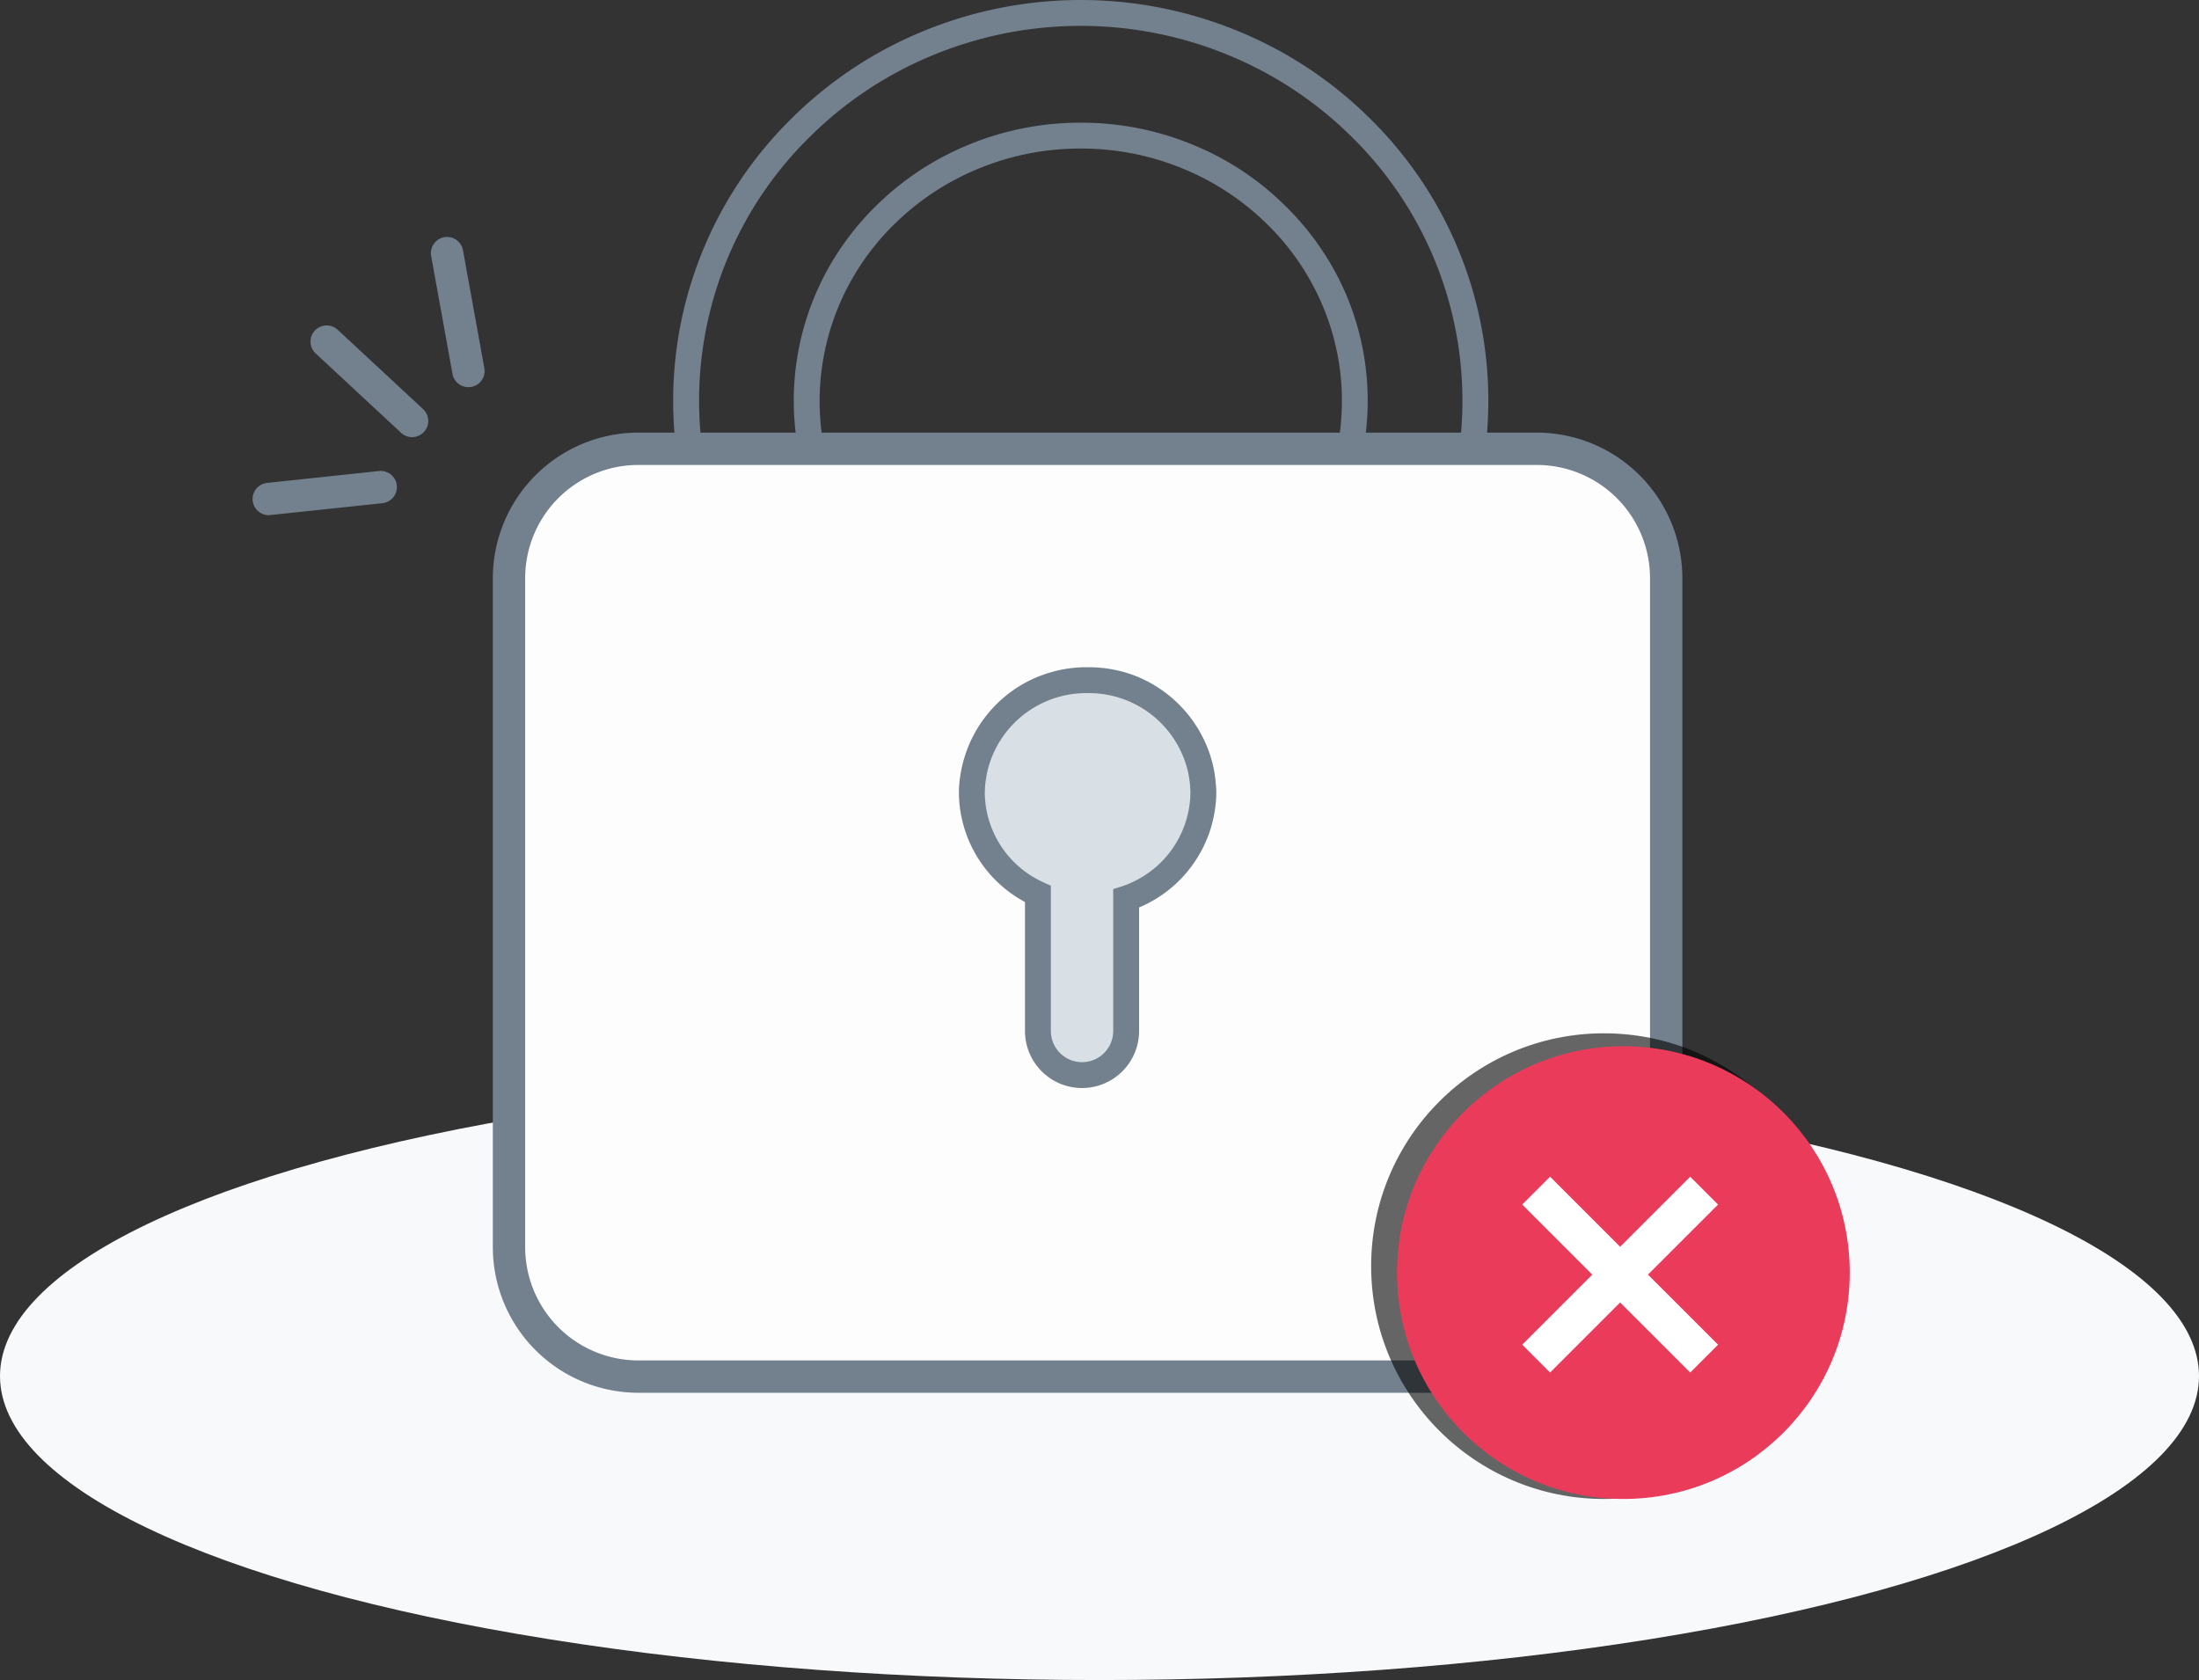 <svg xmlns="http://www.w3.org/2000/svg" width="170" height="129.883" viewBox="0 0 170 129.883">
<rect x="0" y="0" width="170" height="129.883" fill="#333333" stroke="none"/>
<!--    <defs>-->
<!--        <style>-->
<!--            .a{fill:#f8f9fb;}.b{fill:#fdfdfd;}.c{fill:#72818d;}.d{fill:#72818d;}.e,.f{fill:#eb3b5b;}.e{opacity:0.6;isolation:isolate;}.g{fill:#fff;}-->
<!--        </style>-->
<!--    </defs>-->
    <g transform="translate(0 0.015)">
        <ellipse class="a" cx="85" cy="23.5" rx="85" ry="23.5" transform="translate(0 82.868)"  fill="#f8f9fb"/>
        <path class="b"
            d="M63.73,34.68c.07.42.17.84.28,1.25h39.08c.11-.41.21-.83.29-1.25Zm0,0c.07.42.17.84.28,1.25h39.08c.11-.41.21-.83.29-1.25Zm55.08,0H49.35a10,10,0,0,0-10,10V96.41a10,10,0,0,0,10,10h69.46a10,10,0,0,0,10-10V44.68A10,10,0,0,0,118.81,34.68Zm-55.08,0c.07.42.17.84.28,1.25h39.08c.11-.41.21-.83.29-1.25Zm0,0c.07.42.17.84.28,1.25h39.08c.11-.41.21-.83.29-1.25ZM52.45,35.93h62.2m-52.7,0h43.2" fill="#fdfdfd"/>
        <path class="c"
            d="M118.81,33.43h-3.85a30.567,30.567,0,0,0-9.13-24.36A31.247,31.247,0,0,0,95.81,2.43a31.96,31.96,0,0,0-24.52,0A31.247,31.247,0,0,0,61.27,9.07a30.6,30.6,0,0,0-9.13,24.36H49.35A11.261,11.261,0,0,0,38.1,44.68V96.41a11.261,11.261,0,0,0,11.25,11.25h69.46a11.267,11.267,0,0,0,11.25-11.25V44.68A11.267,11.267,0,0,0,118.81,33.43ZM56.35,19.71a28.619,28.619,0,0,1,6.32-9.21,29.381,29.381,0,0,1,9.38-6.22,29.96,29.96,0,0,1,23,0,29.381,29.381,0,0,1,9.38,6.22,28.569,28.569,0,0,1,8.52,22.93h-7.36A21.039,21.039,0,0,0,104,22.6a21.421,21.421,0,0,0-4.77-6.83,21.846,21.846,0,0,0-7.05-4.61A22.547,22.547,0,0,0,83.6,9.47h-.1a22.547,22.547,0,0,0-8.58,1.69,21.983,21.983,0,0,0-7.05,4.6,21.347,21.347,0,0,0-4.77,6.85,20.971,20.971,0,0,0-1.59,10.82H54.15A28.648,28.648,0,0,1,56.35,19.71Zm7.17,13.72a19.083,19.083,0,0,1,1.42-10.02,19.288,19.288,0,0,1,4.32-6.21,20.137,20.137,0,0,1,6.42-4.19,20.566,20.566,0,0,1,7.82-1.54h.1a20.529,20.529,0,0,1,7.82,1.54,20.137,20.137,0,0,1,6.42,4.19,19.289,19.289,0,0,1,4.32,6.21,18.885,18.885,0,0,1,1.42,10.02Zm64.04,62.98a8.766,8.766,0,0,1-8.75,8.75H49.35a8.76,8.76,0,0,1-8.75-8.75V44.68a8.753,8.753,0,0,1,8.75-8.75h69.46a8.76,8.76,0,0,1,8.75,8.75Z" fill="#72818d"/>
        <path class="d"
            d="M80.244,79.686V69.1a8.67,8.67,0,0,1-5.113-7.848,8.951,8.951,0,0,1,17.894,0,8.711,8.711,0,0,1-5.964,8.189V79.686a3.408,3.408,0,1,1-6.817,0Z" fill="#d8dfe5"/>
        <path class="c"
            d="M93.96,60.26v-.01c-.04-.34-.09-.67-.16-.99s-.17-.65-.27-.97a9.9,9.9,0,0,0-5.96-6.13,10.017,10.017,0,0,0-3.48-.59,9.827,9.827,0,0,0-3.81.72h-.01a9.827,9.827,0,0,0-5.73,6.32,8.238,8.238,0,0,0-.24.98c-.06.33-.11.66-.14,1-.02.22-.03.44-.03.67a9.676,9.676,0,0,0,5.11,8.46v9.97a4.41,4.41,0,0,0,8.82,0V70.14a9.742,9.742,0,0,0,5.97-8.9C94.02,60.91,94,60.58,93.96,60.26Zm-7.9,8.46V79.69a2.41,2.41,0,0,1-4.82,0V68.46l-.59-.27a7.692,7.692,0,0,1-4.52-6.92.66.66,0,0,1,.01-.14,5.669,5.669,0,0,1,.1-1.01,6.335,6.335,0,0,1,.22-.98,7.849,7.849,0,0,1,7.52-5.57h.23a7.86,7.86,0,0,1,7.41,5.31,6.3,6.3,0,0,1,.26.97,6.806,6.806,0,0,1,.13,1.01c.01.13.02.26.02.39a7.732,7.732,0,0,1-5.28,7.25Z" fill="#72818d"/>
        <path class="c"
            d="M31.86,33.781a1.246,1.246,0,0,1-.851-.335l-6.581-6.114a1.25,1.25,0,1,1,1.7-1.832l6.581,6.114a1.251,1.251,0,0,1-.851,2.167Z" fill="#72818d"/>
        <path class="c"
            d="M36.21,29.917a1.25,1.25,0,0,1-1.229-1.028l-1.649-9.111a1.25,1.25,0,1,1,2.461-.445l1.649,9.111A1.25,1.25,0,0,1,36.434,29.9,1.219,1.219,0,0,1,36.21,29.917Z" fill="#72818d"/>
        <path class="c"
            d="M20.777,39.813a1.251,1.251,0,0,1-.13-2.495L29.3,36.4a1.25,1.25,0,1,1,.263,2.487l-8.657.914A1.185,1.185,0,0,1,20.777,39.813Z" fill="#72818d"/>
        <circle class="e" cx="18" cy="18" r="18" transform="translate(106 79.869)" opacity="0.6" isolation="isolate"/>
        <circle class="f" cx="17.5" cy="17.5" r="17.5" transform="translate(108 80.869)" fill="#eb3b5b"/>
        <path class="g"
            d="M132.82,93.109l-2.153-2.153-5.417,5.417-5.417-5.417-2.153,2.153,5.417,5.417-5.417,5.417,2.153,2.153,5.417-5.417,5.418,5.417,2.153-2.153L127.4,98.526Z" fill="#fff"/>
    </g>
</svg>